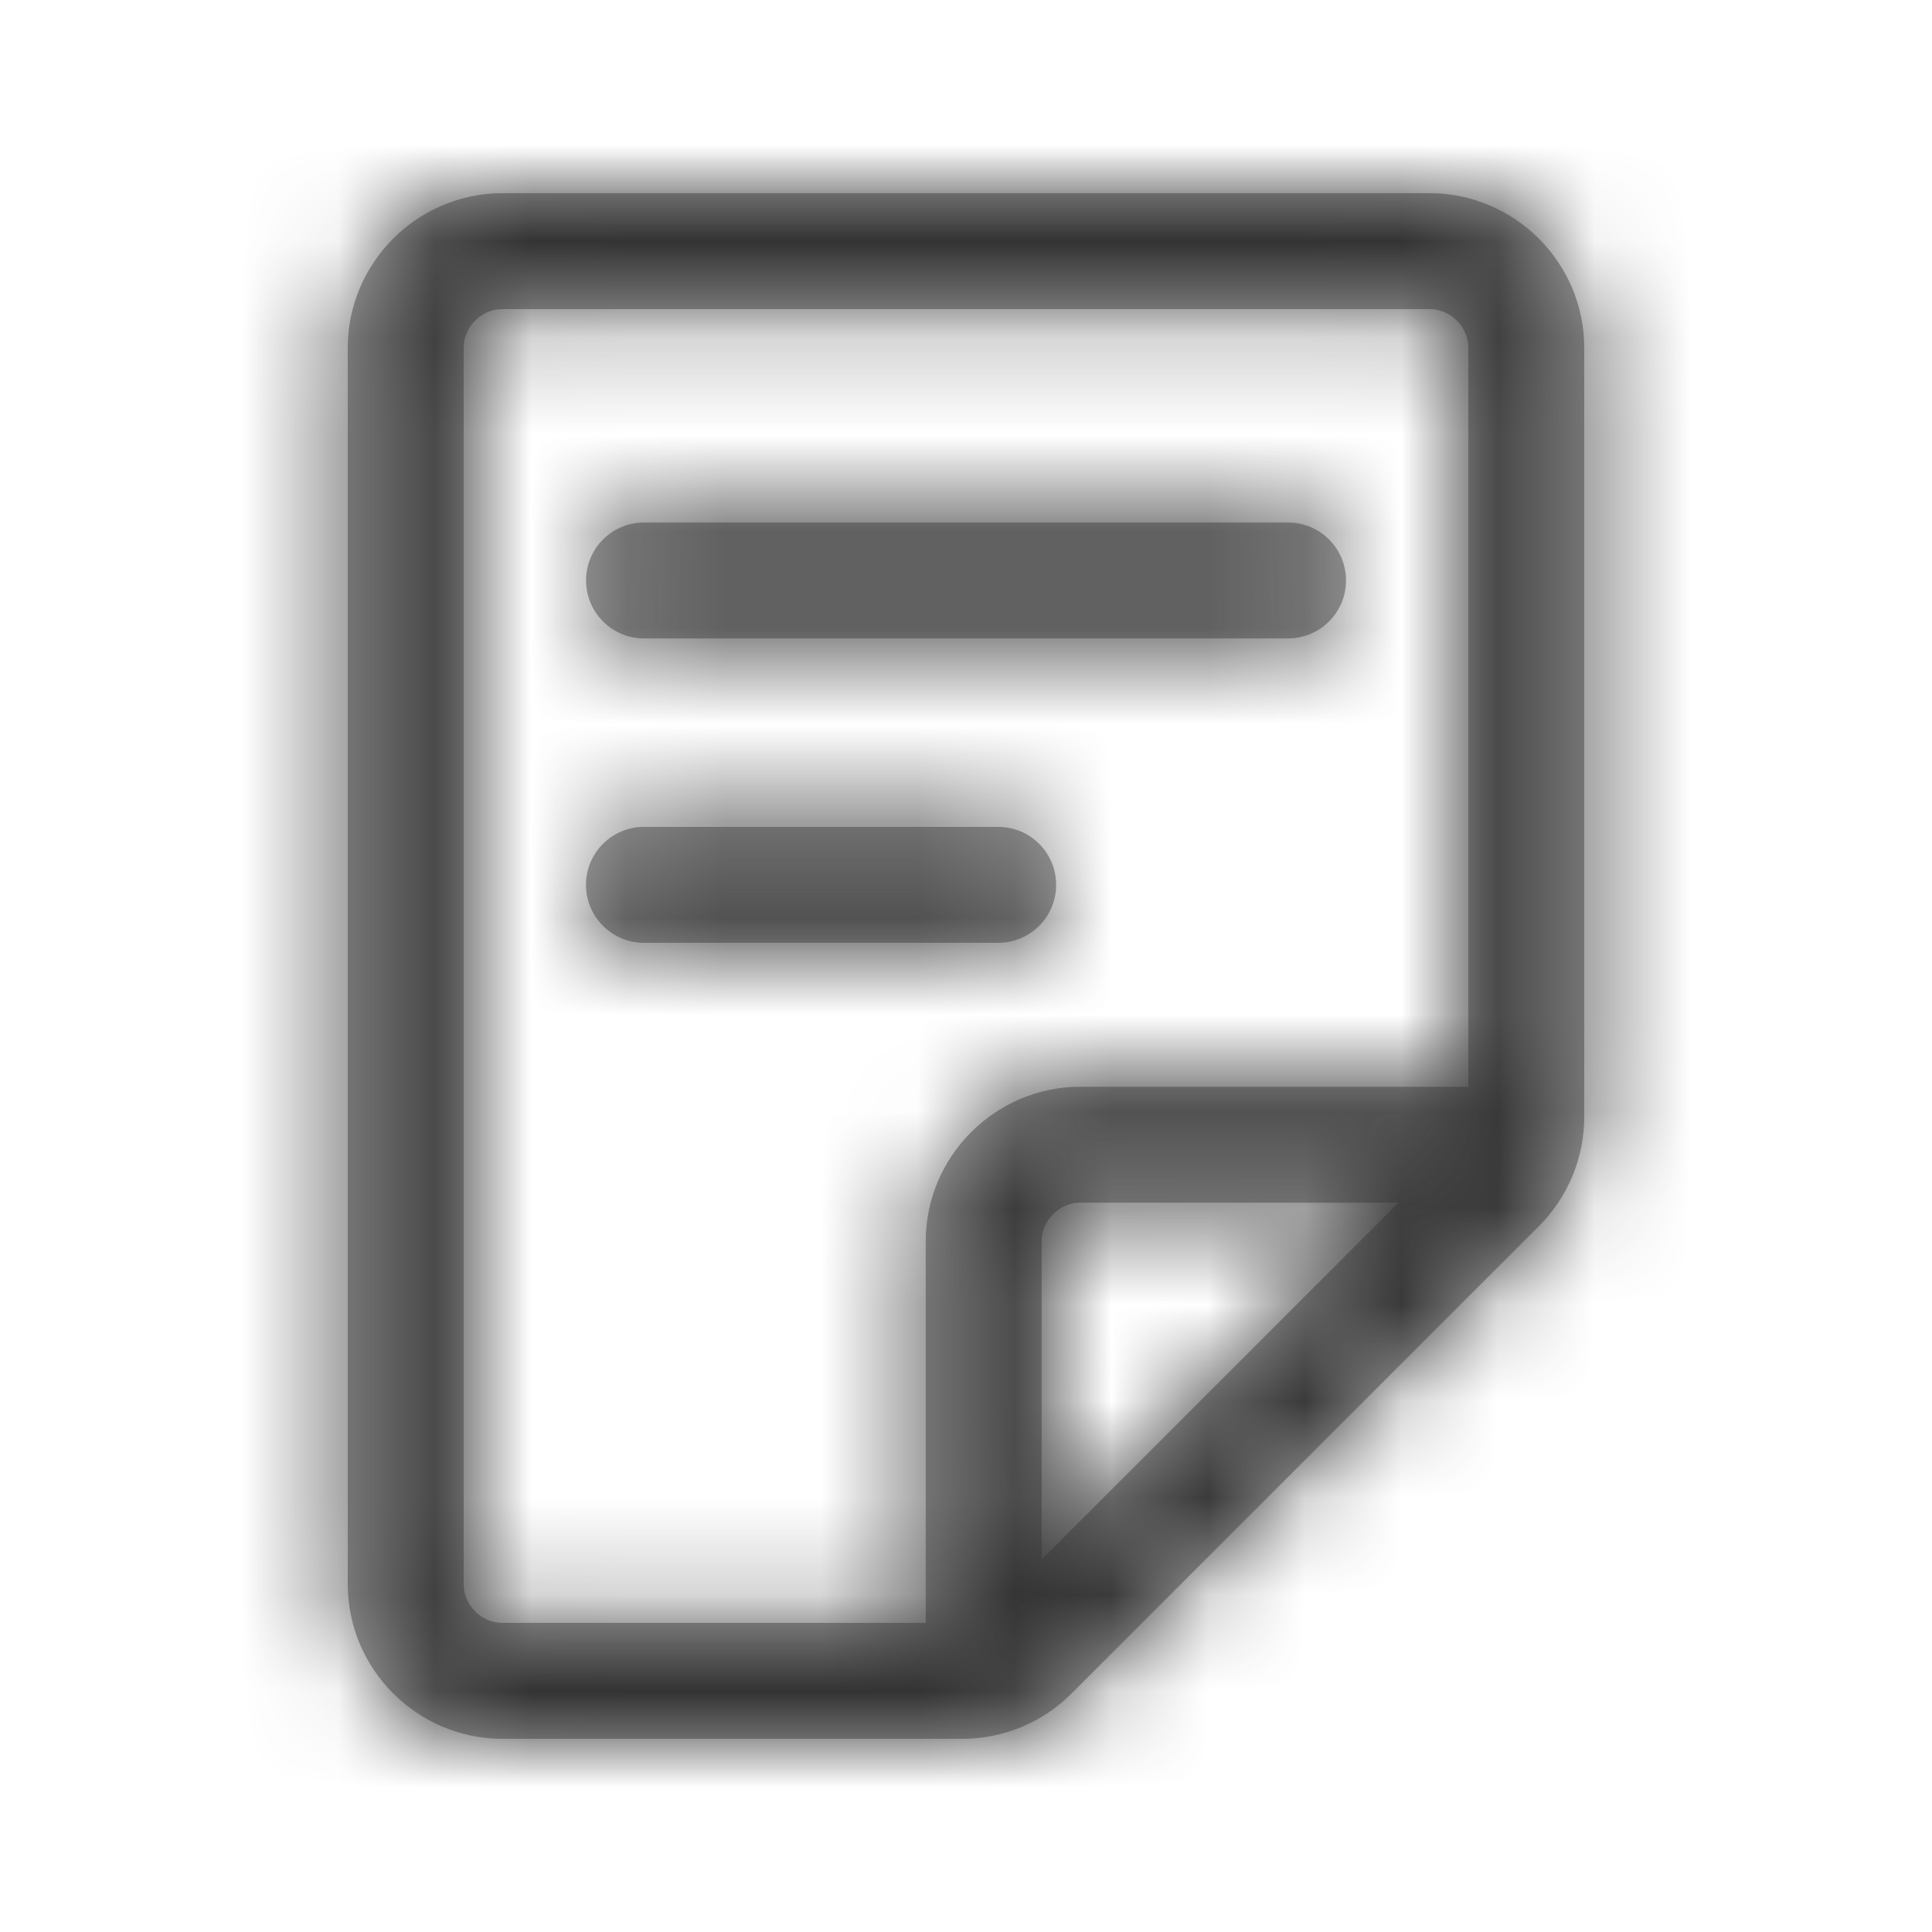 <?xml version="1.0" encoding="UTF-8"?>
<svg width="20px" height="20px" viewBox="0 0 20 20" version="1.1" xmlns="http://www.w3.org/2000/svg" xmlns:xlink="http://www.w3.org/1999/xlink">
    <title>Icon/Description</title>
    <defs>
        <polygon id="path-1" points="0 20 20 20 20 0 0 0"></polygon>
        <path d="M10.783,16.144 L10.783,12.85 C10.783,12.634 10.966,12.45 11.183,12.45 L14.477,12.45 L10.783,16.144 L10.783,16.144 Z M4.8,16.4 L4.8,3.6 C4.8,3.384 4.983,3.2 5.2,3.2 L14.8,3.2 C15.017,3.2 15.2,3.384 15.2,3.6 L15.2,11.25 L11.183,11.25 C10.303,11.25 9.583,11.97 9.583,12.85 L9.583,16.8 L5.2,16.8 C4.983,16.8 4.8,16.617 4.8,16.4 L4.8,16.4 Z M14.8,2 C15.68,2 16.4,2.72 16.4,3.6 L16.4,3.6 L16.4,11.562 C16.4,11.986 16.231,12.393 15.931,12.693 L15.931,12.693 L11.092,17.532 C10.792,17.832 10.385,18 9.961,18 L9.961,18 L5.2,18 C4.32,18 3.6,17.28 3.6,16.4 L3.6,16.4 L3.6,3.6 C3.6,2.72 4.32,2 5.2,2 L5.2,2 Z M10.333,8.56 L6.666,8.56 C6.335,8.56 6.066,8.828 6.066,9.16 C6.066,9.491 6.335,9.76 6.666,9.76 L10.333,9.76 C10.665,9.76 10.933,9.491 10.933,9.16 C10.933,8.828 10.665,8.56 10.333,8.56 Z M13.334,5.409 L6.667,5.409 C6.335,5.409 6.067,5.677 6.067,6.009 C6.067,6.34 6.335,6.609 6.667,6.609 L13.334,6.609 C13.665,6.609 13.934,6.34 13.934,6.009 C13.934,5.677 13.665,5.409 13.334,5.409 Z" id="path-3"></path>
    </defs>
    <g id="Icon/Description" stroke="none" stroke-width="1" fill="none" fill-rule="evenodd">
        <g id="icon-book">
            <mask id="mask-2" fill="white">
                <use xlink:href="#path-1"></use>
            </mask>
            <g></g>
            <mask id="mask-4" fill="white">
                <use xlink:href="#path-3"></use>
            </mask>
            <use fill="#A6A6A6" xlink:href="#path-3"></use>
            <rect id="Color" fill="#333333" mask="url(#mask-4)" x="0" y="0" width="20" height="20"></rect>
        </g>
    </g>
</svg>